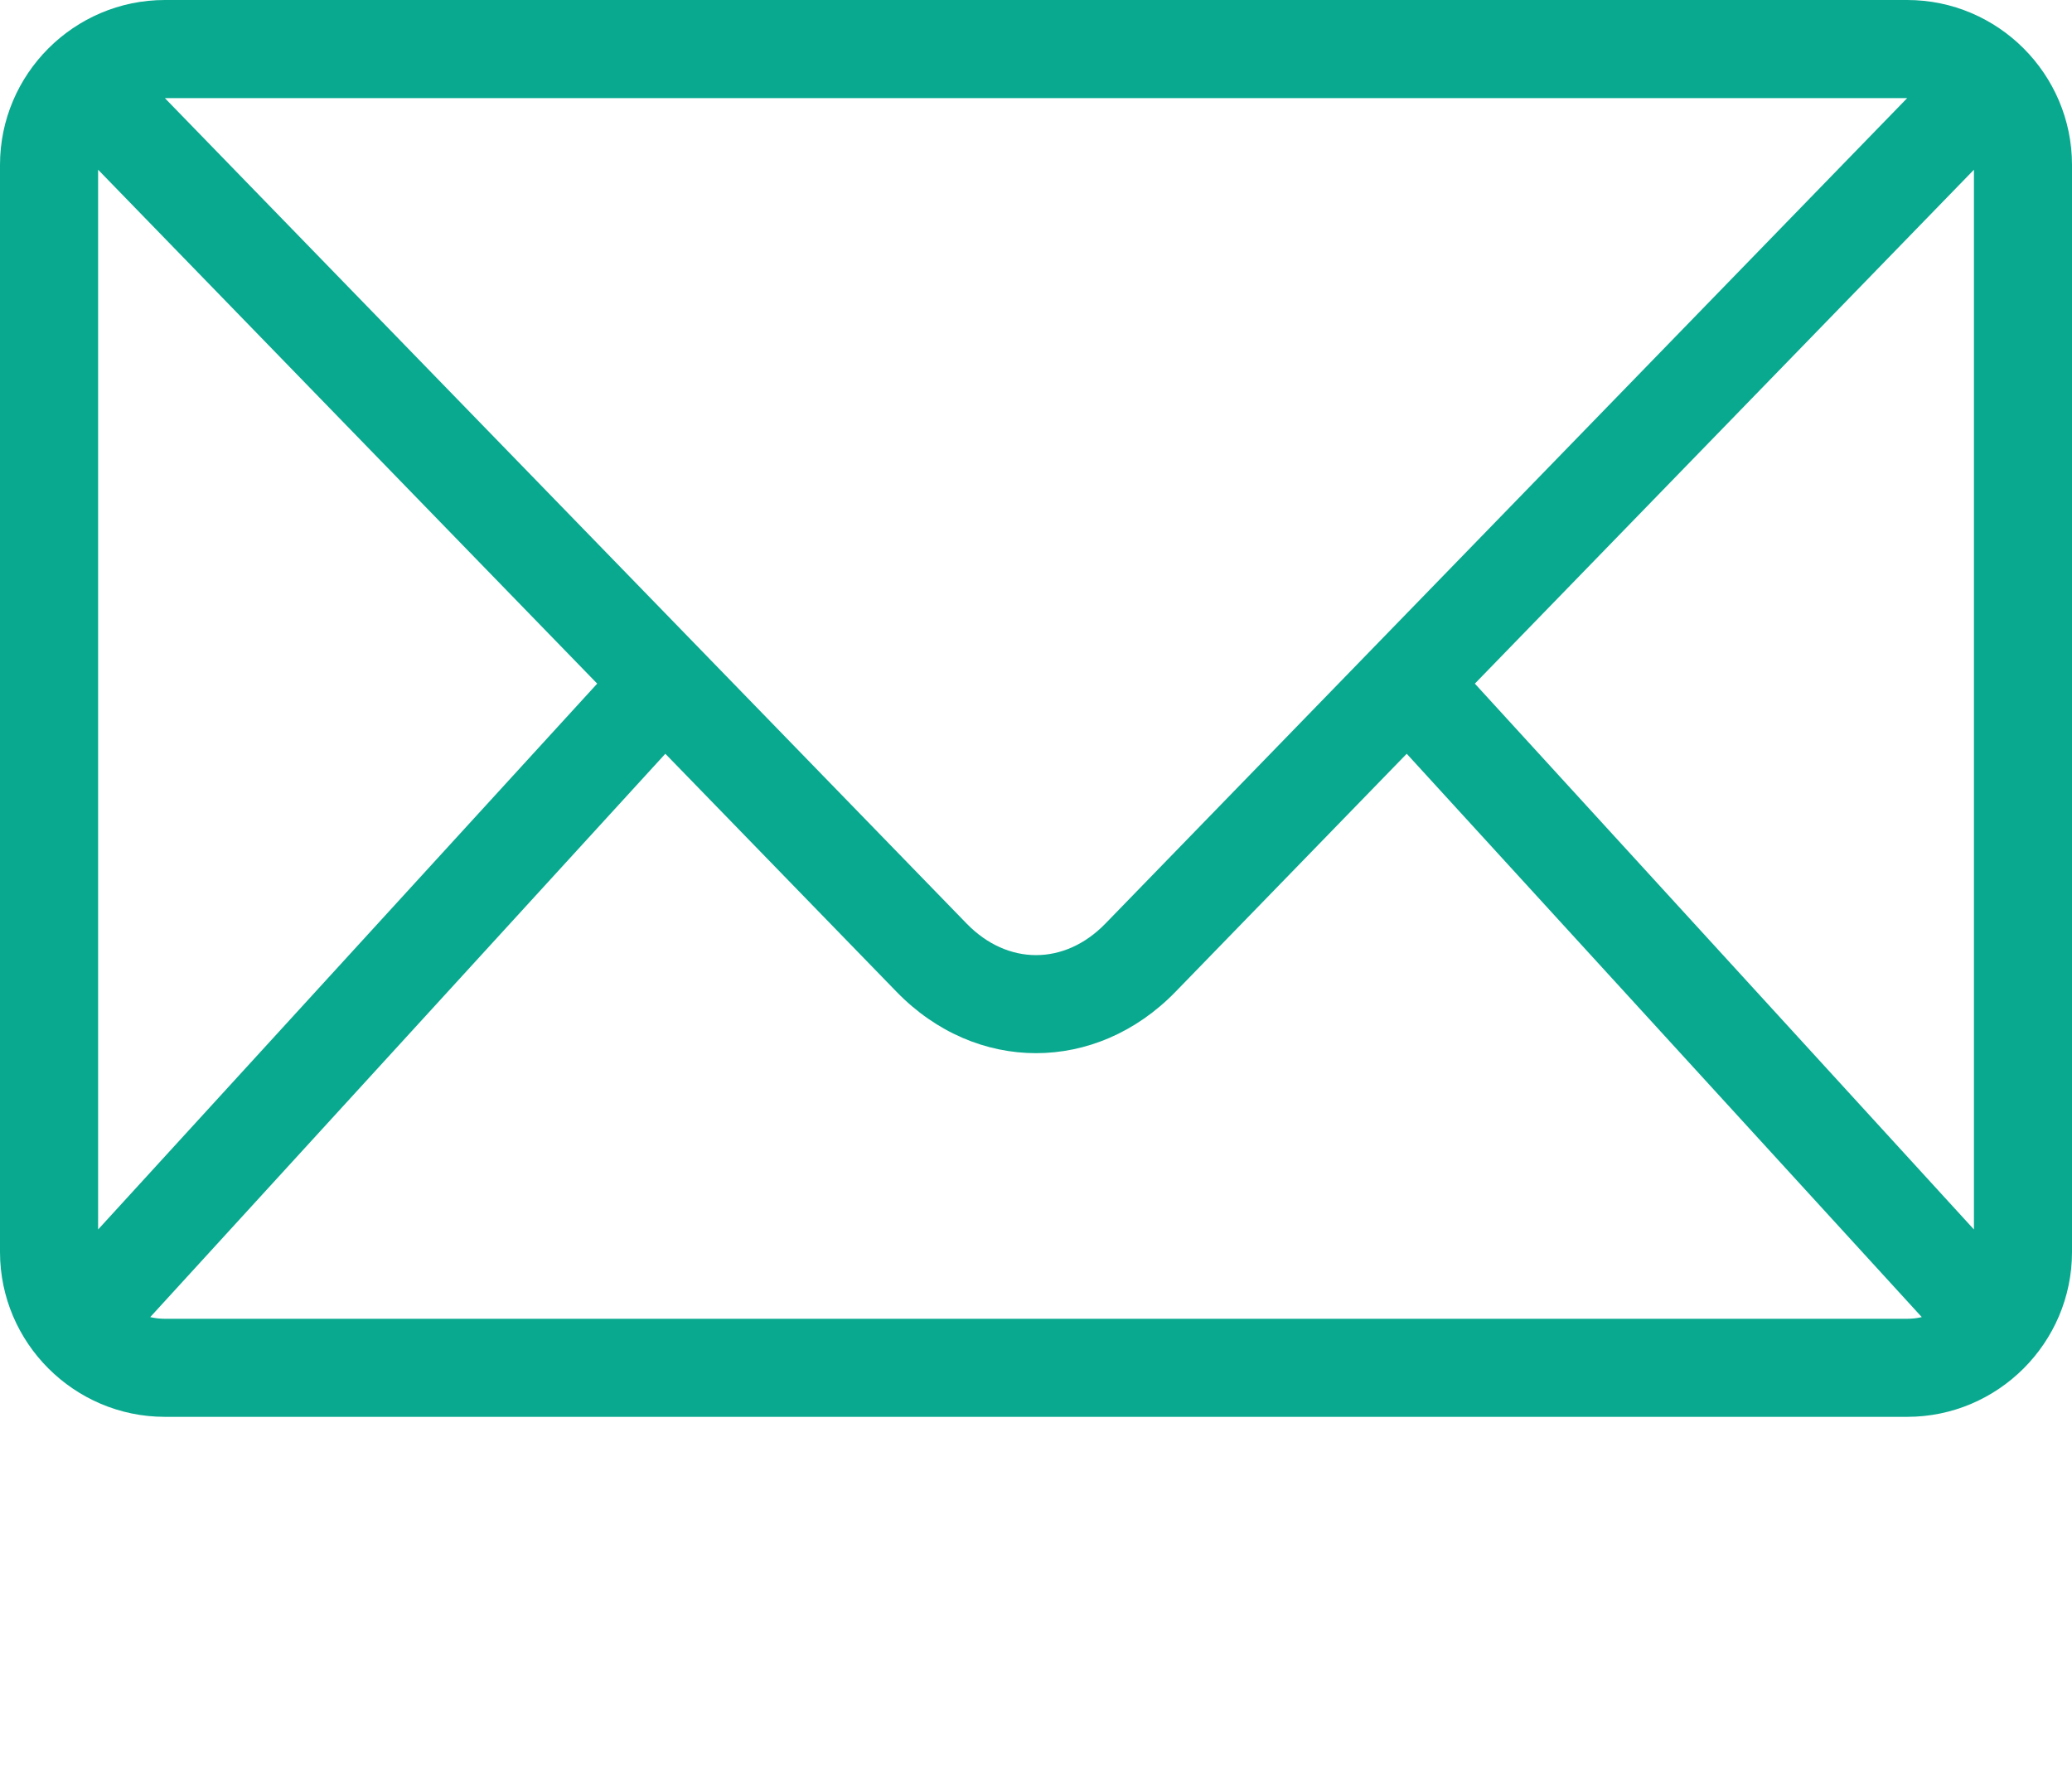 <svg xmlns="http://www.w3.org/2000/svg" xmlns:xlink="http://www.w3.org/1999/xlink" xml:space="preserve" version="1.1" style="shape-rendering:geometricPrecision;text-rendering:geometricPrecision;image-rendering:optimizeQuality;" viewBox="0 0 433.38 370.462" x="0px" y="0px" fill-rule="evenodd" clip-rule="evenodd"><defs><style type="text/css">
   
    .fil0 {fill: #09A98F;fill-rule:nonzero}
   
  </style></defs><g><path class="fil0" d="M34.49 0l364.41 0c18.99,0 34.48,15.5 34.48,34.49l0 227.4c0,18.98 -15.49,34.48 -34.48,34.48l-364.41 0c-18.99,0 -34.49,-15.5 -34.49,-34.48l0 -227.4c0,-18.99 15.5,-34.49 34.49,-34.49zm-0.01 20.52l167.7 172.67c8.55,8.8 20.49,8.8 29.03,0l167.7 -172.67 -0.01 0 -364.41 0 -0.01 0zm378.39 14.98l-104.39 107.5 104.39 114.18 0 -221.68zm-118.64 122.17l-48.36 49.79c-16.63,17.12 -41.73,17.12 -58.35,0l-48.36 -49.79 -107.74 117.84c0.99,0.23 2.02,0.35 3.07,0.35l364.41 0c1.05,0 2.08,-0.12 3.06,-0.35l-107.73 -117.84zm-169.32 -14.67l-104.39 -107.5 0 221.68 104.39 -114.18z"/></g></svg>